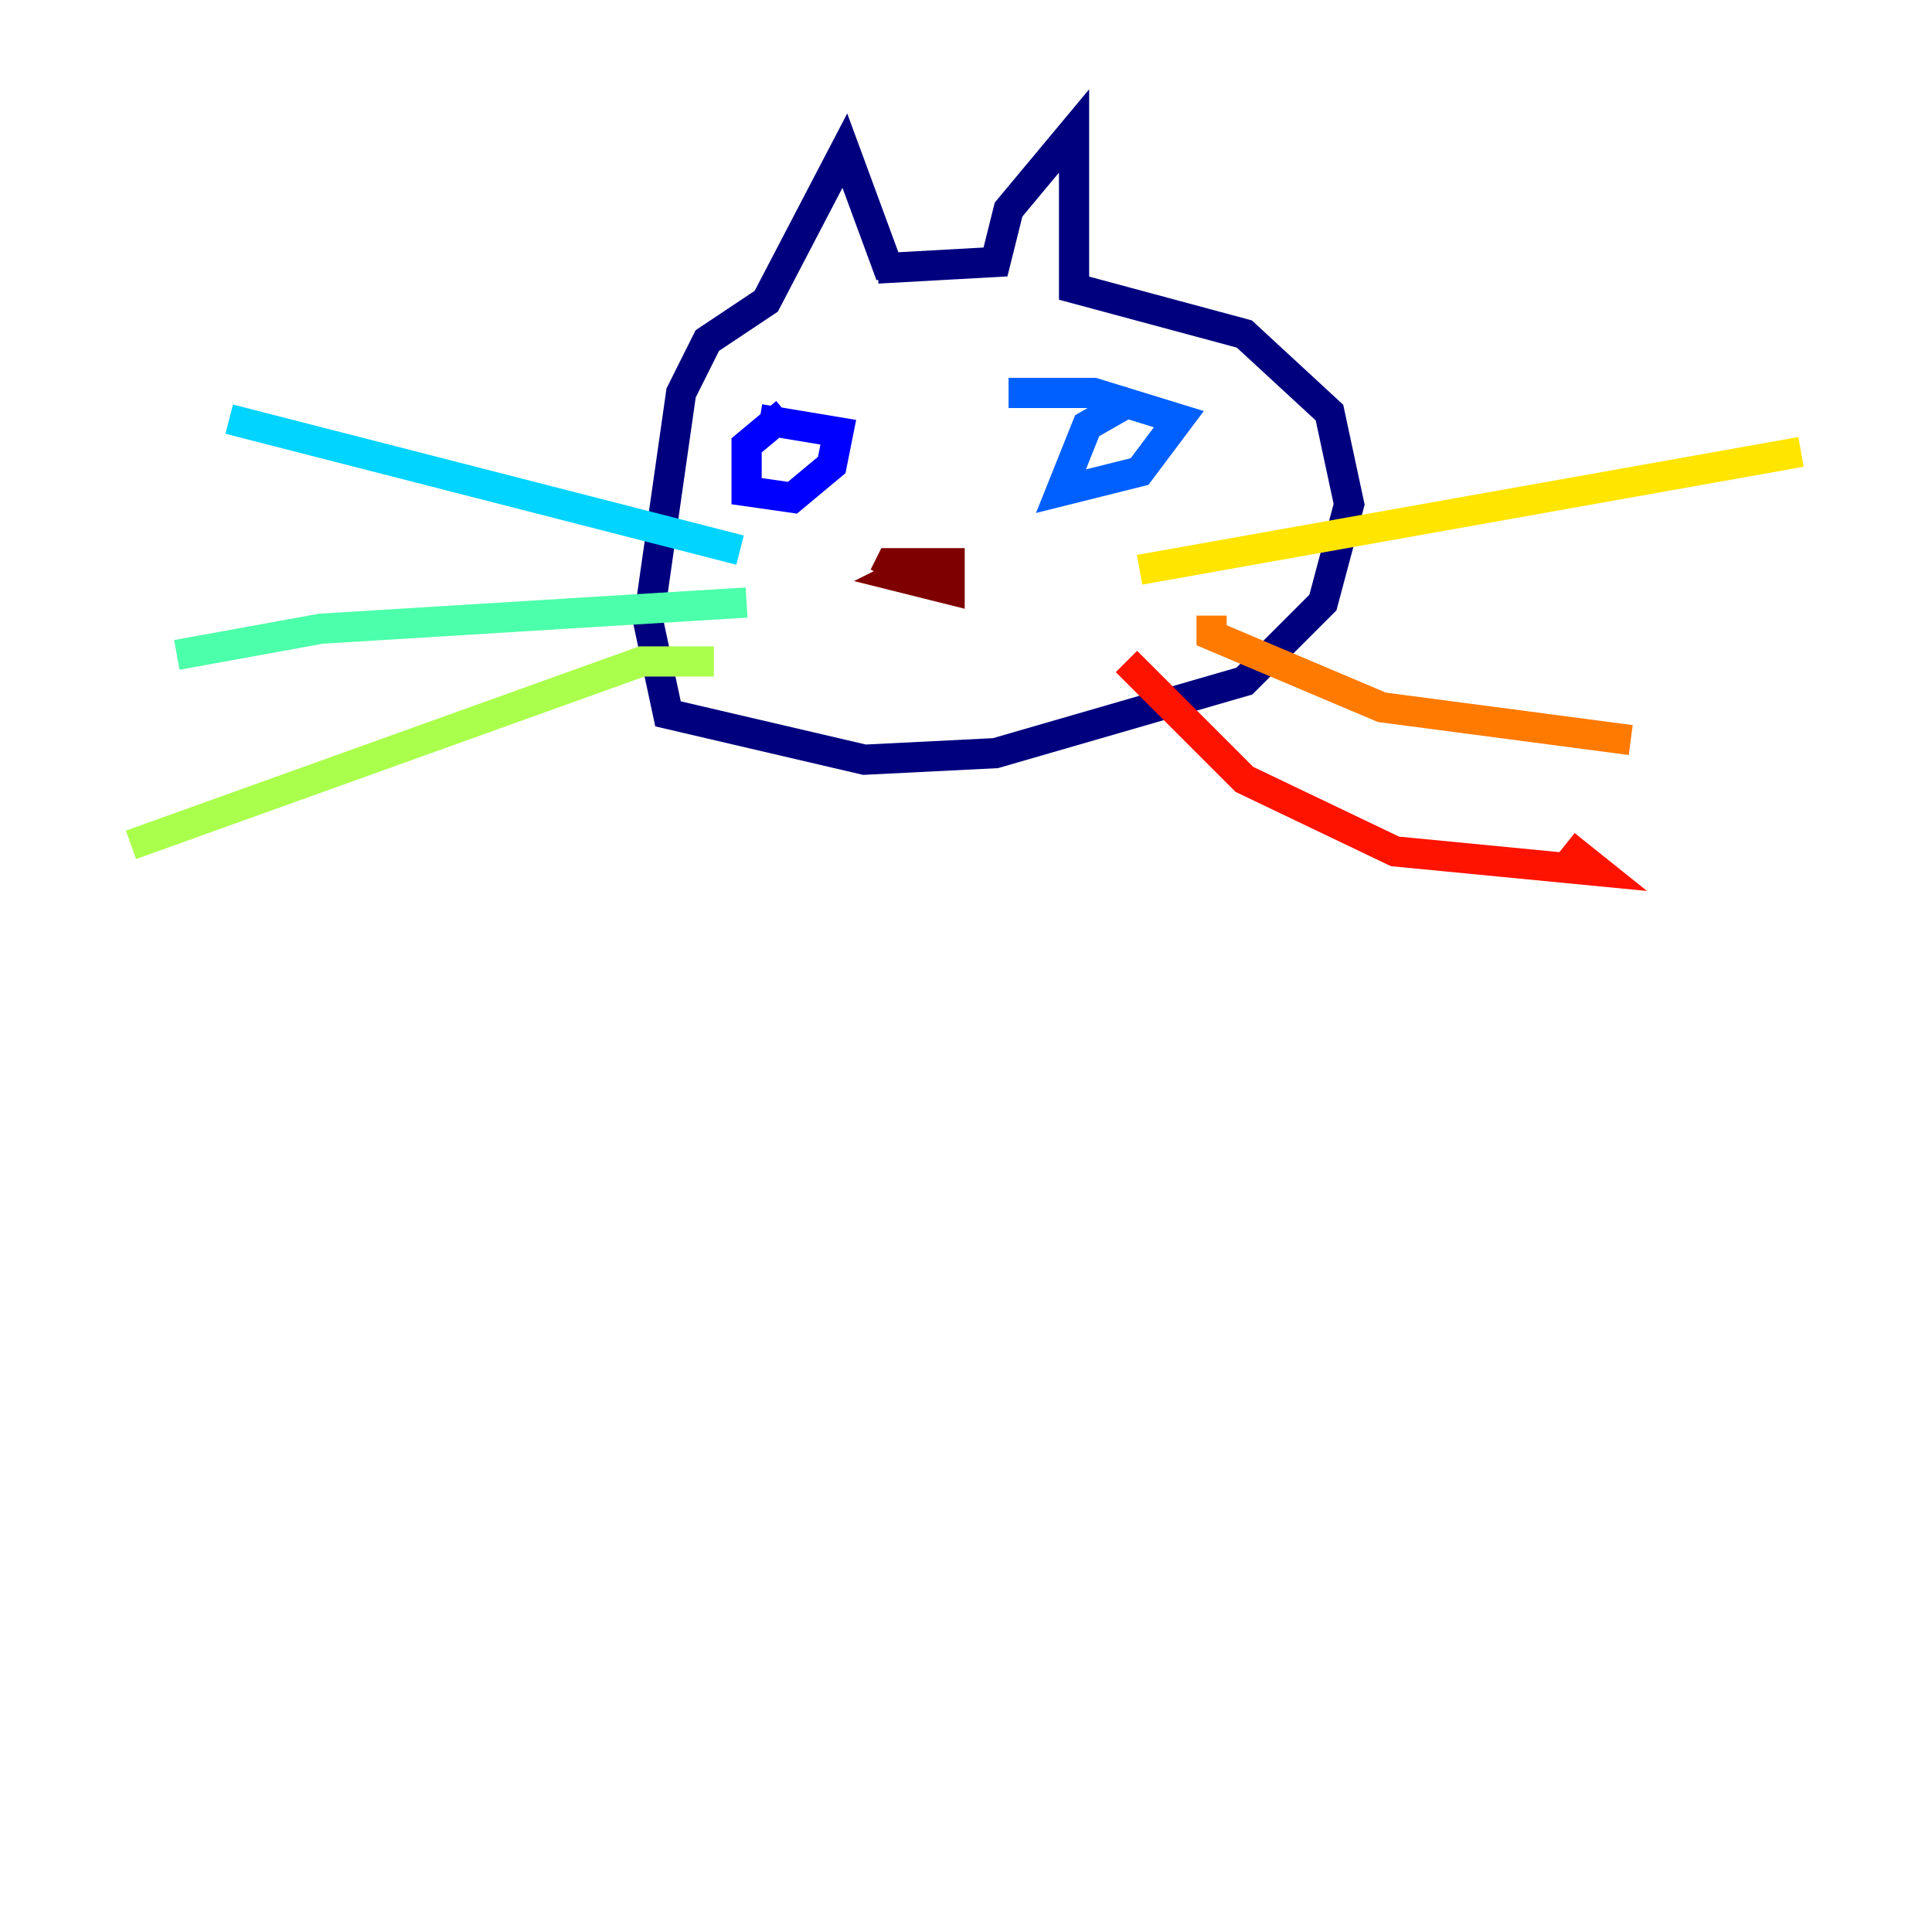 <?xml version="1.0" encoding="utf-8" ?>
<svg baseProfile="tiny" height="128" version="1.2" viewBox="0,0,128,128" width="128" xmlns="http://www.w3.org/2000/svg" xmlns:ev="http://www.w3.org/2001/xml-events" xmlns:xlink="http://www.w3.org/1999/xlink"><defs /><polyline fill="none" points="59.01,18.224 55.973,9.98 50.766,19.959 46.861,22.563 45.125,26.034 42.956,41.22 44.258,47.295 57.275,50.332 65.953,49.898 82.441,45.125 87.647,39.919 89.383,33.41 88.081,27.336 82.441,22.129 71.159,19.091 71.159,8.678 66.82,13.885 65.953,17.356 58.142,17.79" stroke="#00007f" stroke-width="2" /><polyline fill="none" points="52.068,27.336 49.464,29.505 49.464,32.542 52.502,32.976 55.105,30.807 55.539,28.637 50.332,27.77" stroke="#0000fe" stroke-width="2" /><polyline fill="none" points="75.064,26.468 72.027,28.203 70.291,32.542 75.498,31.241 78.102,27.77 72.461,26.034 66.82,26.034" stroke="#0060ff" stroke-width="2" /><polyline fill="none" points="49.031,36.447 15.186,27.77" stroke="#00d4ff" stroke-width="2" /><polyline fill="none" points="49.464,39.919 21.261,41.654 11.715,43.39" stroke="#4cffaa" stroke-width="2" /><polyline fill="none" points="47.295,43.824 42.522,43.824 8.678,55.973" stroke="#aaff4c" stroke-width="2" /><polyline fill="none" points="75.498,37.749 119.322,29.939" stroke="#ffe500" stroke-width="2" /><polyline fill="none" points="80.271,40.786 80.271,42.088 91.552,46.861 108.041,49.031" stroke="#ff7a00" stroke-width="2" /><polyline fill="none" points="74.63,43.824 82.441,51.634 92.42,56.407 105.871,57.709 103.702,55.973" stroke="#fe1200" stroke-width="2" /><polyline fill="none" points="60.312,37.749 59.444,38.183 62.915,39.051 62.915,37.315 59.01,37.315 58.576,38.183" stroke="#7f0000" stroke-width="2" /></svg>